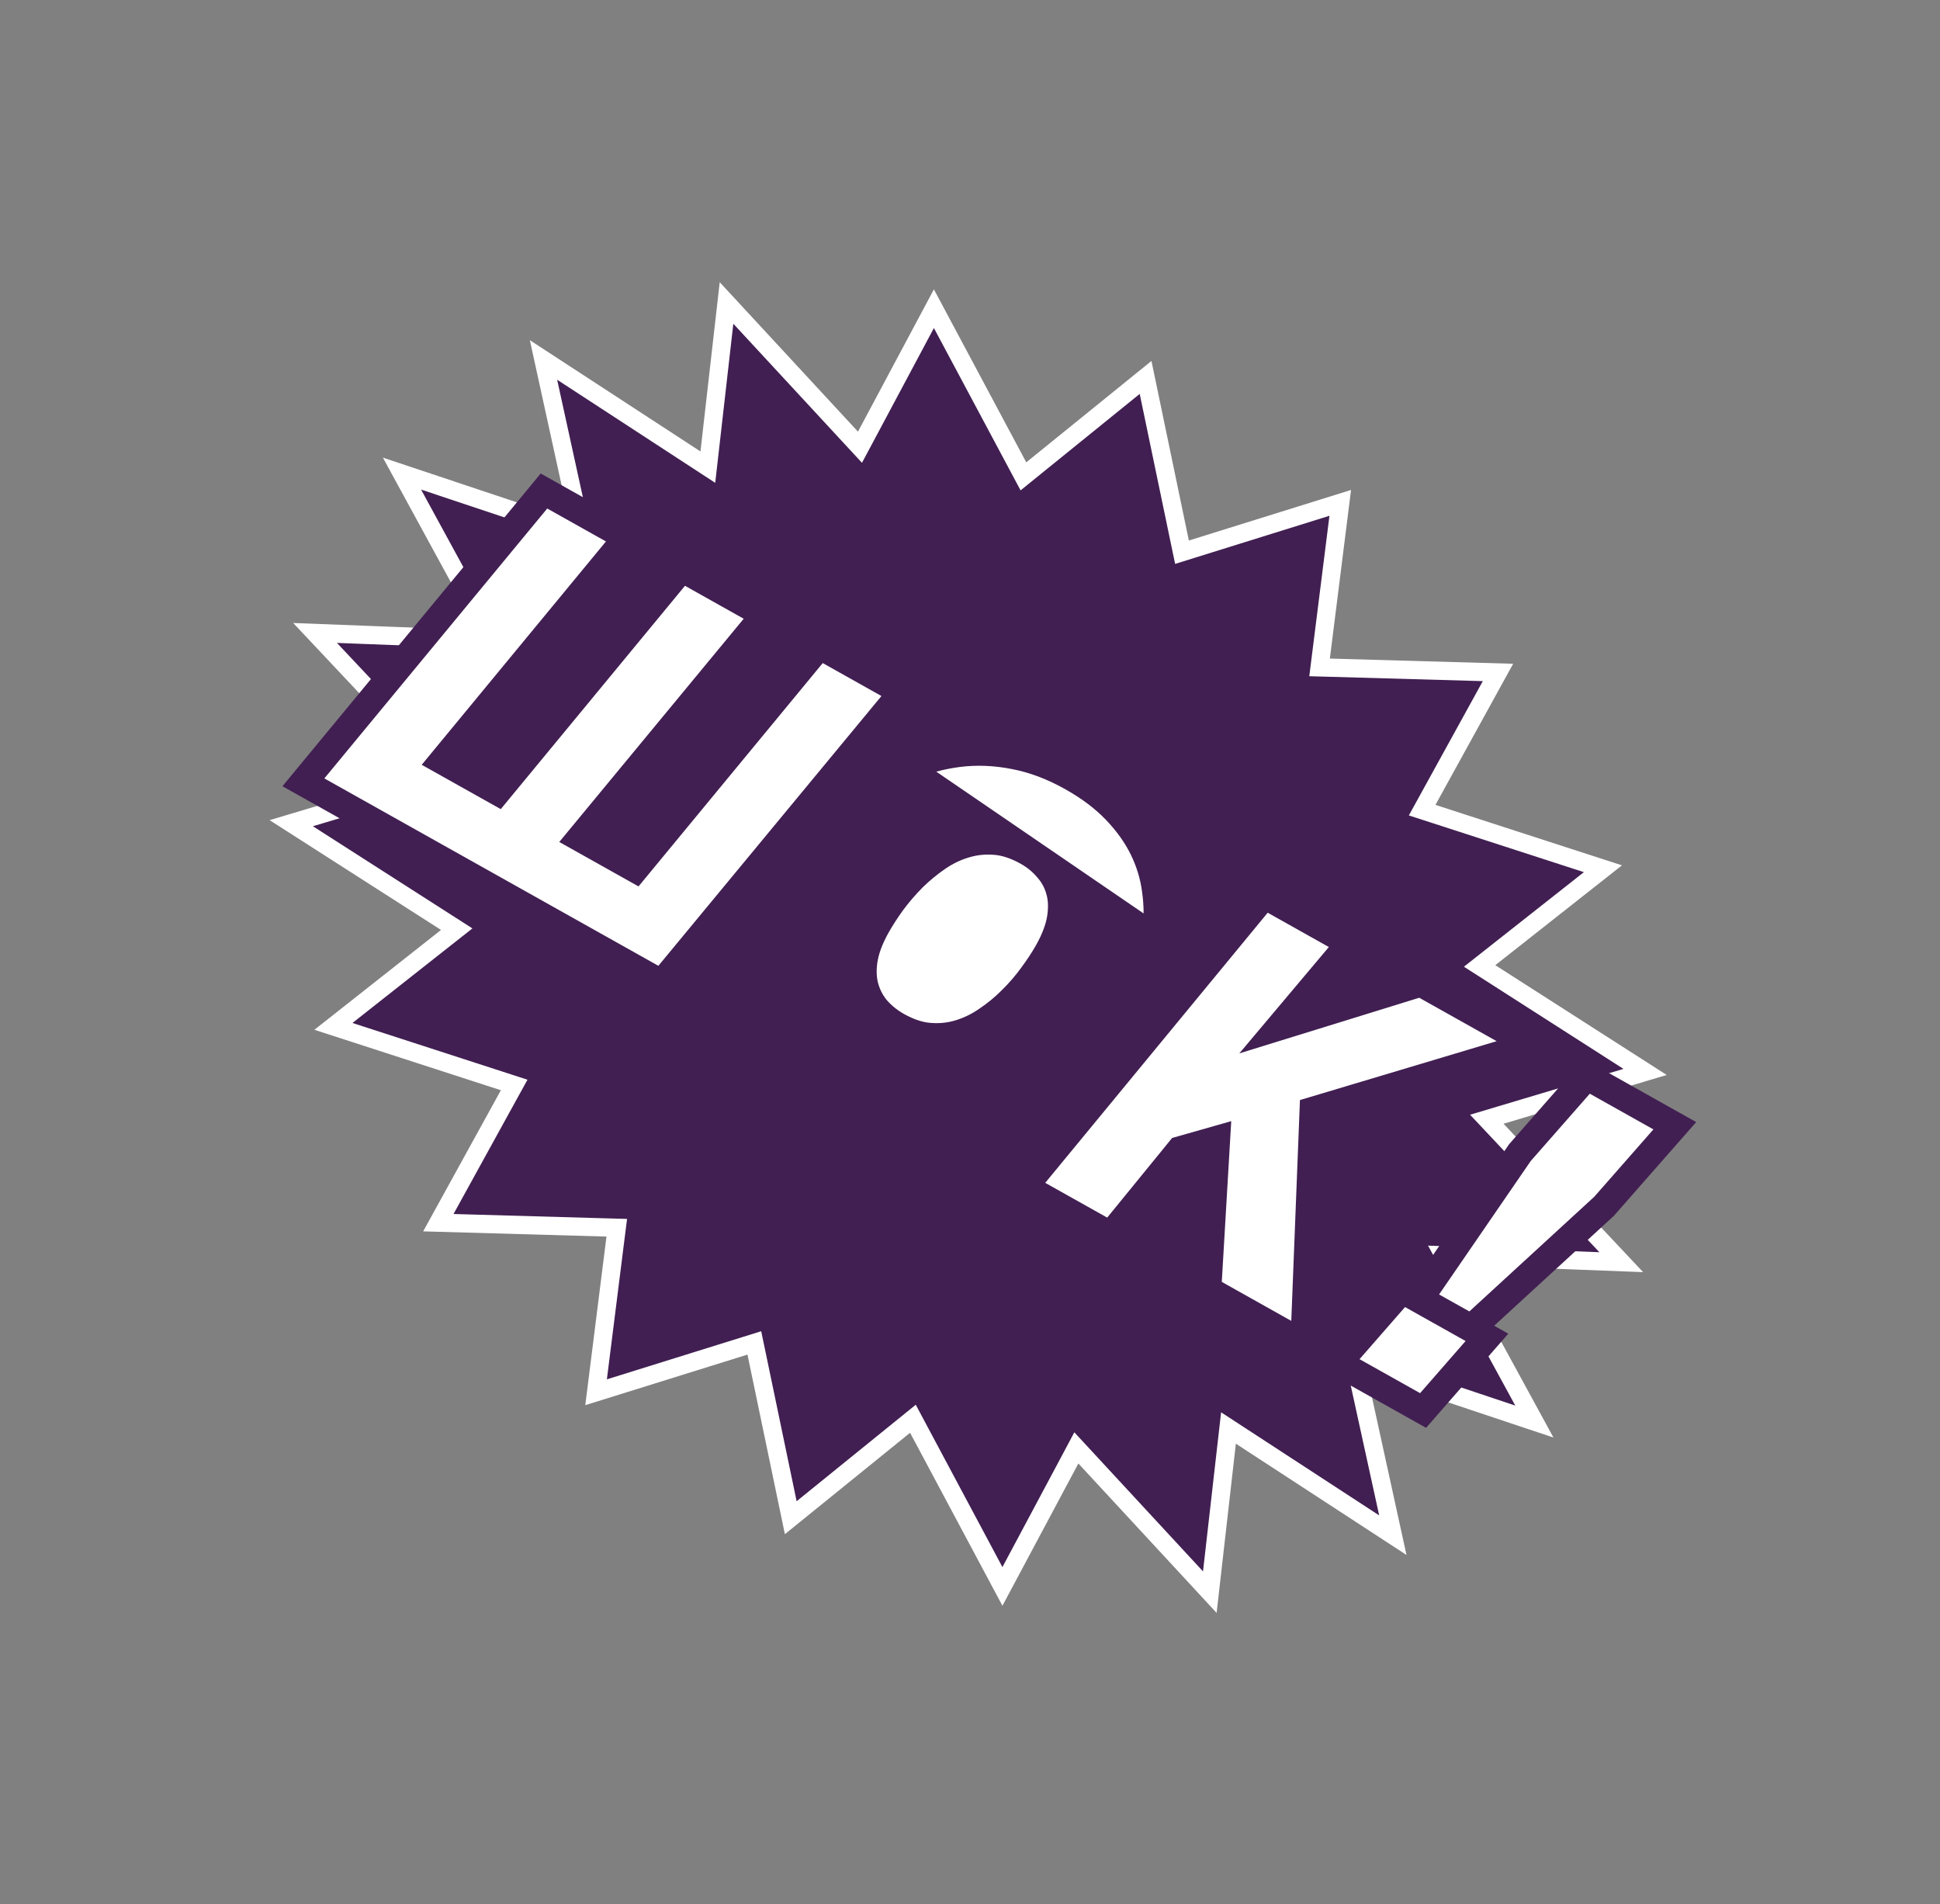 <svg width="213" height="209" viewBox="0 0 213 209" fill="none" xmlns="http://www.w3.org/2000/svg">
<rect x="0" y="0" width="213" height="209" fill="#808080" stroke="none"/>
<path d="M145.982 73.288L164.47 73.812L156.728 87.867L156.144 88.928L157.296 89.301L175.99 95.36L163.556 105.159L162.453 106.029L163.636 106.786L180.62 117.662L164.795 122.391L163.244 122.855L164.353 124.035L178.003 138.545L160.272 137.863L158.513 137.795L159.356 139.341L168.463 156.038L150.423 150.014L148.753 149.456L149.129 151.177L152.924 168.51L136.237 157.63L134.88 156.745L134.697 158.354L132.83 174.765L119.132 159.962L118.177 158.931L117.516 160.171L110.06 174.136L100.803 156.801L100.233 155.733L99.292 156.495L86.82 166.593L83.047 148.486L82.822 147.407L81.77 147.735L65.446 152.823L67.579 135.858L67.717 134.765L66.615 134.734L48.127 134.21L55.869 120.154L56.454 119.094L55.302 118.72L36.608 112.662L49.041 102.862L50.145 101.993L48.961 101.235L31.977 90.359L47.802 85.63L49.354 85.166L48.244 83.987L34.594 69.477L52.325 70.159L54.085 70.227L53.242 68.681L44.134 51.984L62.175 58.007L63.845 58.565L63.468 56.845L59.673 39.511L76.361 50.392L77.717 51.276L77.9 49.667L79.768 33.256L93.466 48.059L94.42 49.09L95.082 47.851L102.537 33.885L111.795 51.22L112.365 52.288L113.306 51.526L125.778 41.429L129.55 59.536L129.775 60.614L130.827 60.287L147.151 55.198L145.018 72.163L144.881 73.257L145.982 73.288Z" fill="#411F52" stroke="white" stroke-width="2"/>
<path d="M99.52 84.277L99.52 84.277C101.341 83.475 103.24 82.948 105.215 82.698C107.213 82.445 109.256 82.528 111.337 82.935C113.464 83.333 115.577 84.133 117.675 85.31C119.591 86.384 121.209 87.593 122.502 88.948C123.776 90.276 124.787 91.682 125.51 93.167C126.222 94.629 126.681 96.143 126.879 97.705C127.093 99.21 127.119 100.701 126.954 102.176M99.52 84.277L125.463 102.014M99.52 84.277L99.51 84.282M99.52 84.277L99.51 84.282M126.954 102.176C126.954 102.178 126.954 102.179 126.954 102.181L125.463 102.014M126.954 102.176C126.954 102.175 126.954 102.174 126.954 102.174L125.463 102.014M126.954 102.176C126.799 103.623 126.481 105.025 125.999 106.38M125.463 102.014C125.32 103.35 125.027 104.64 124.583 105.885M125.999 106.38C126 106.377 126.001 106.374 126.002 106.371L124.583 105.885M125.999 106.38C125.998 106.383 125.997 106.386 125.995 106.389L124.583 105.885M125.999 106.38L124.583 105.885M99.51 84.282C97.731 85.081 96.061 86.078 94.501 87.269C92.945 88.456 91.528 89.804 90.25 91.309L99.51 84.282ZM60.816 54.509L59.724 53.896L58.926 54.862L34.456 84.487L33.312 85.872L34.879 86.751L71.552 107.321L72.644 107.933L73.442 106.968L97.934 77.356L99.08 75.971L97.512 75.092L91.066 71.476L89.972 70.863L89.175 71.829L69.746 95.377L63.706 91.99L82.81 68.872L83.955 67.487L82.388 66.609L75.941 62.992L74.848 62.379L74.05 63.346L54.621 86.894L48.602 83.518L67.687 60.388L68.829 59.004L67.263 58.125L60.816 54.509ZM111.778 121.819C111.779 121.818 111.781 121.817 111.783 121.816L111.168 120.448L111.773 121.821C111.774 121.82 111.776 121.819 111.778 121.819ZM99.977 123.176C99.98 123.176 99.982 123.177 99.984 123.177L100.26 121.703L99.972 123.175C99.974 123.175 99.975 123.175 99.977 123.176ZM108.298 112.01L108.291 112.015L108.284 112.02C107.334 112.668 106.328 113.145 105.264 113.459C104.234 113.763 103.15 113.87 102.003 113.771C100.931 113.679 99.775 113.312 98.525 112.611C97.647 112.118 96.894 111.512 96.259 110.794C95.674 110.099 95.252 109.309 94.991 108.41C94.741 107.546 94.679 106.553 94.848 105.407C95.019 104.288 95.469 103.035 96.25 101.642C96.702 100.835 97.265 99.961 97.942 99.021C98.623 98.099 99.387 97.21 100.235 96.353C101.084 95.519 102.007 94.762 103.005 94.081C103.979 93.425 104.989 92.954 106.037 92.655L106.044 92.653L106.051 92.651C107.081 92.348 108.165 92.241 109.312 92.339C110.384 92.431 111.54 92.799 112.79 93.5C113.666 93.991 114.403 94.597 115.011 95.316L115.021 95.327L115.03 95.338C115.636 96.025 116.065 96.808 116.324 97.701L117.764 97.283L116.324 97.701C116.574 98.566 116.636 99.559 116.466 100.707C116.304 101.806 115.857 103.057 115.065 104.469C114.615 105.271 114.044 106.145 113.344 107.092L113.338 107.1L113.333 107.107C112.679 108.015 111.924 108.892 111.065 109.738L111.058 109.744L111.051 109.751C110.223 110.587 109.306 111.34 108.298 112.01ZM139.919 98.877L138.825 98.264L138.027 99.232L113.602 128.882L112.461 130.266L114.026 131.144L120.83 134.96L121.929 135.577L122.726 134.6L129.557 126.225L133.561 125.086L132.647 140.621L132.592 141.558L133.411 142.017L141.04 146.296L143.177 147.494L143.273 145.047L144.183 121.88L164.756 115.724L168.146 114.71L165.06 112.979L156.56 108.212L155.999 107.896L155.383 108.087L140.506 112.687L147.047 104.918L148.215 103.531L146.634 102.644L139.919 98.877ZM175.286 118.744L174.227 118.15L173.425 119.063L166.936 126.452L166.877 126.519L166.827 126.593L156.767 141.239L155.837 142.593L157.269 143.396L160.593 145.261L161.541 145.792L162.341 145.057L176.06 132.463L176.119 132.409L176.172 132.348L182.662 124.959L183.884 123.567L182.268 122.661L175.286 118.744ZM154.999 142.163L153.937 141.568L153.136 142.485L148.14 148.205L146.924 149.596L148.536 150.5L155.183 154.229L156.245 154.825L157.047 153.907L162.043 148.187L163.258 146.796L161.647 145.892L154.999 142.163Z" fill="white" stroke="#411F52" stroke-width="3"/>
</svg>
